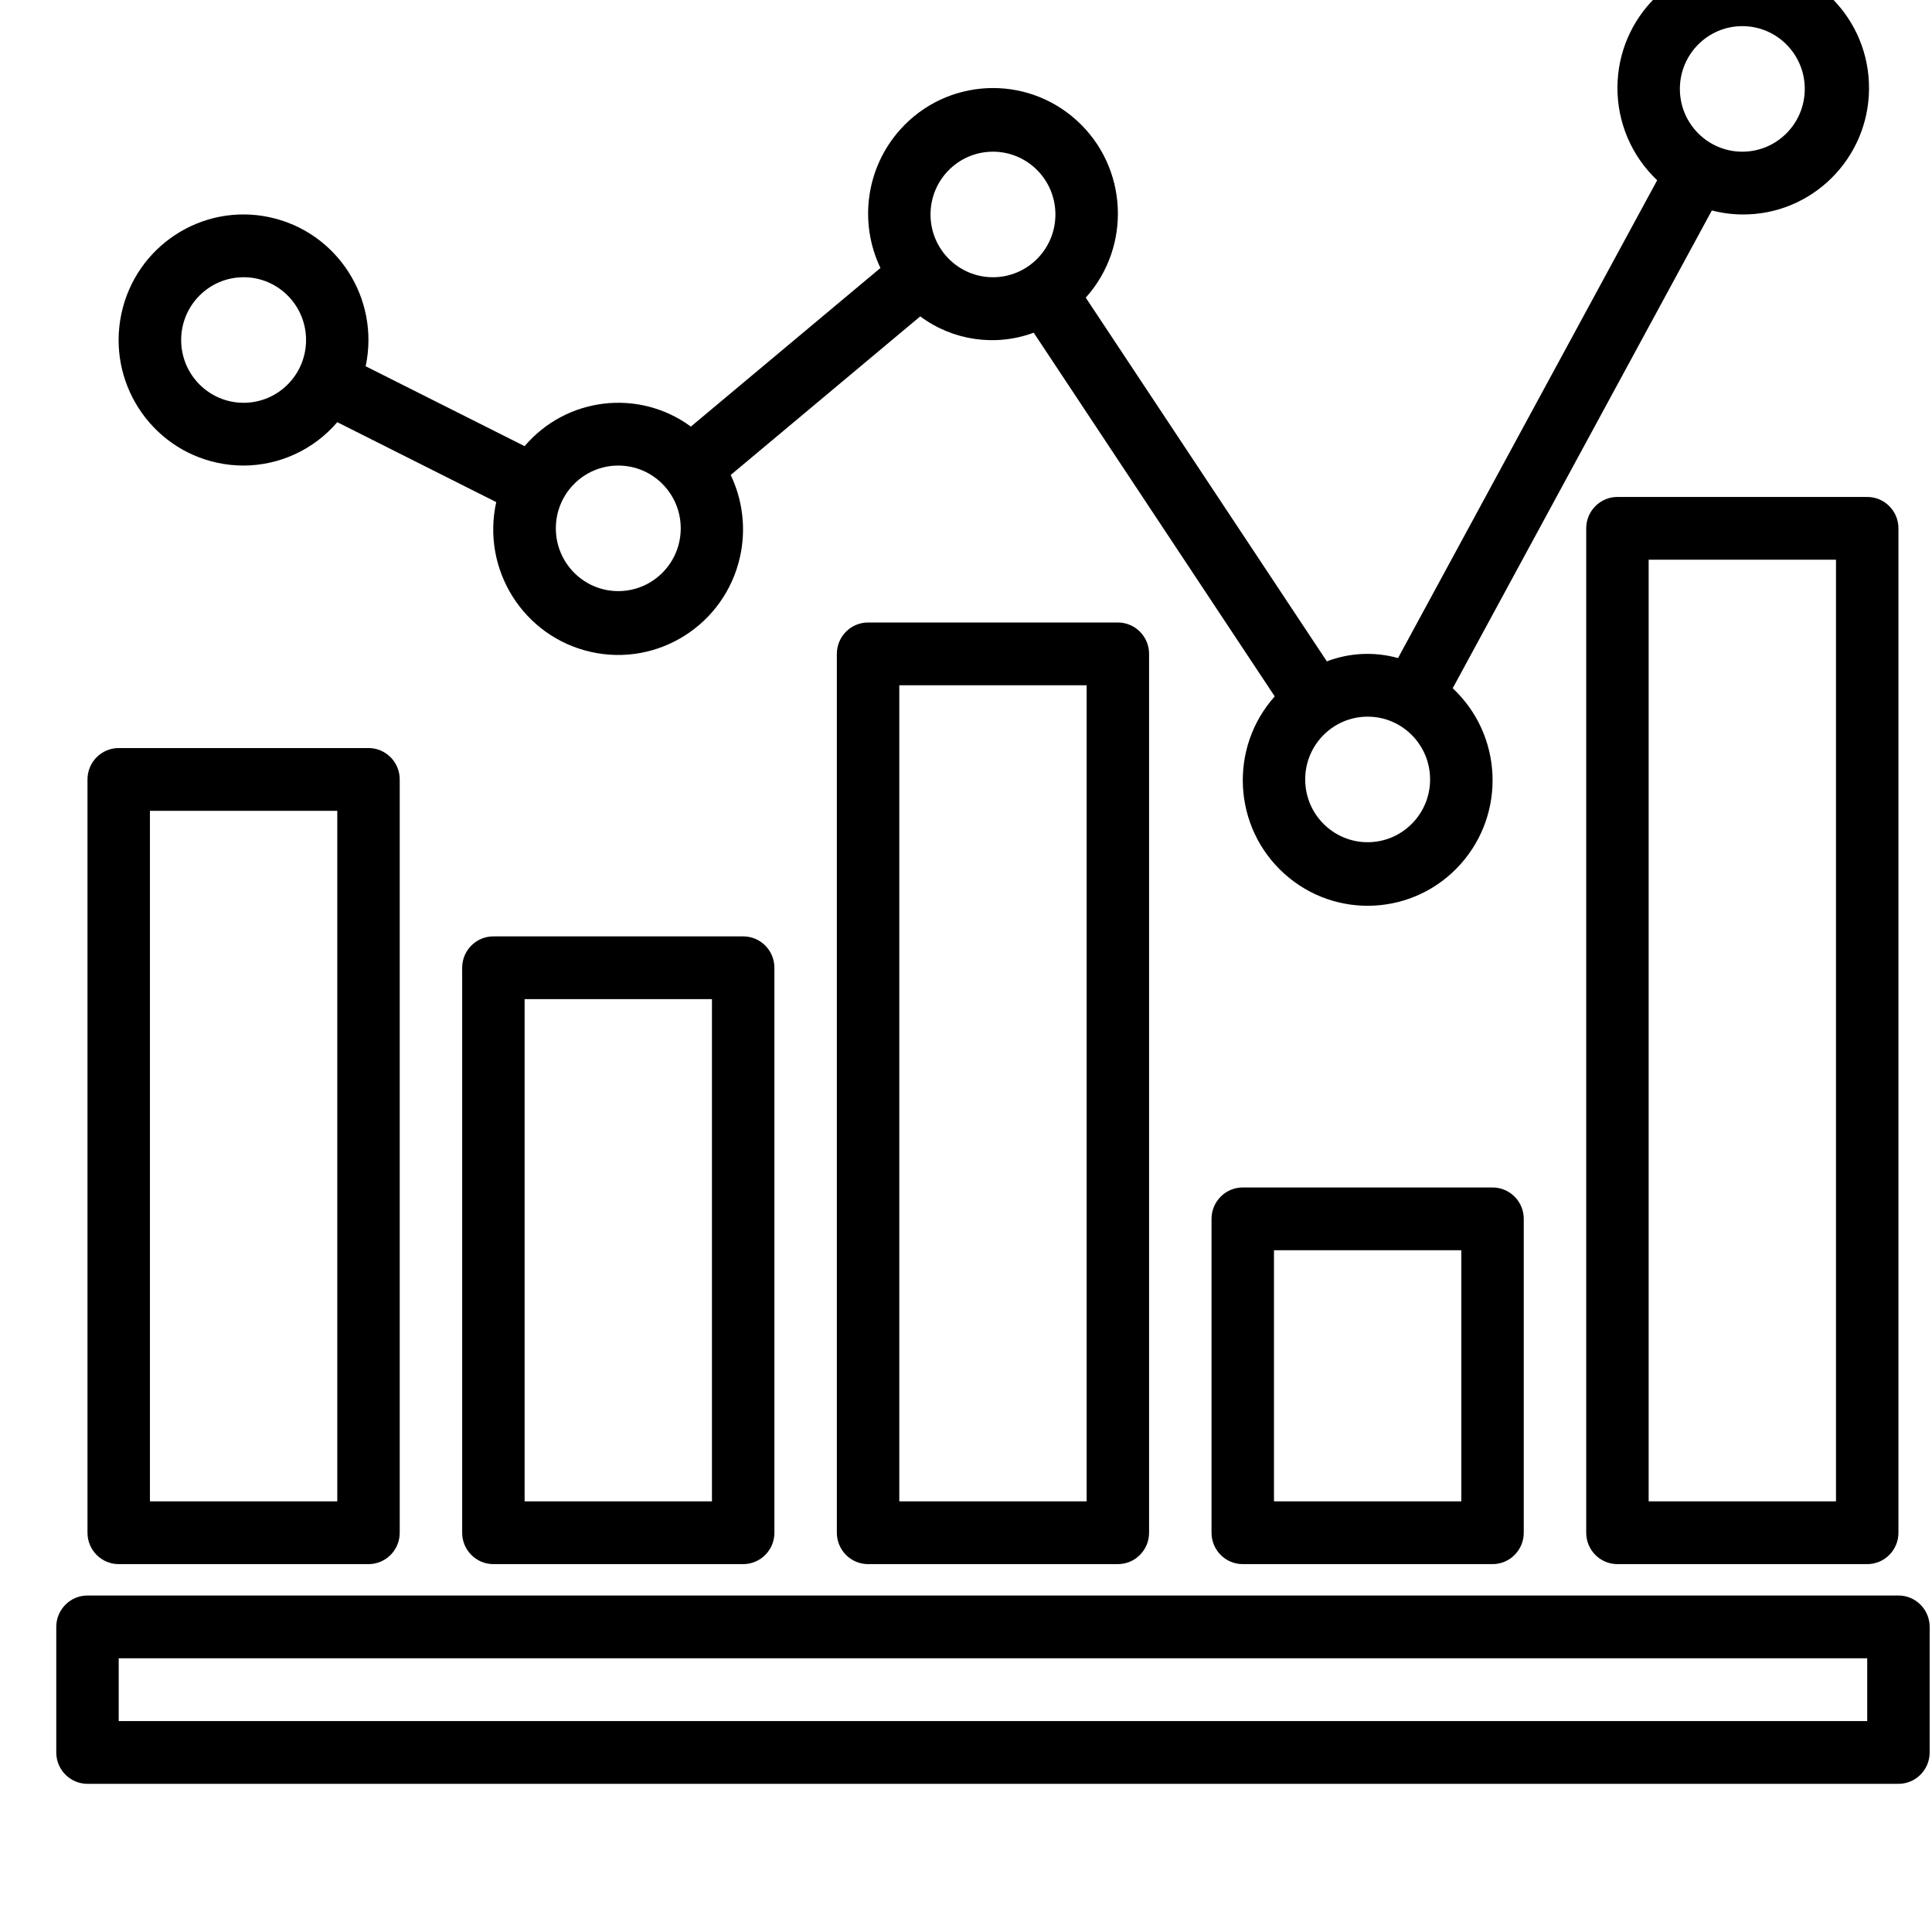 <?xml version="1.0" encoding="UTF-8" standalone="no"?>
<!DOCTYPE svg PUBLIC "-//W3C//DTD SVG 1.1//EN" "http://www.w3.org/Graphics/SVG/1.1/DTD/svg11.dtd">
<svg width="100%" height="100%" viewBox="0 0 37 37" version="1.1" xmlns="http://www.w3.org/2000/svg" xmlns:xlink="http://www.w3.org/1999/xlink" xml:space="preserve" xmlns:serif="http://www.serif.com/" style="fill-rule:evenodd;clip-rule:evenodd;stroke-linejoin:round;stroke-miterlimit:2;">
    <g transform="matrix(1,0,0,1,-14794,-6163)">
        <g transform="matrix(1.359,0,0,1.789,11509.6,-830.895)">
            <g id="stats" transform="matrix(0.055,0,0,0.042,2430.77,3918.73)">
                <g transform="matrix(1,0,0,1,-240,-240)">
                    <g>
                        <g>
                            <path d="M272,176.232L208,176.232C203.582,176.232 200,179.814 200,184.232L200,408.232C200,412.65 203.582,416.232 208,416.232L272,416.232C276.418,416.232 280,412.65 280,408.232L280,184.232C280,179.813 276.418,176.232 272,176.232ZM264,400.232L216,400.232L216,192.232L264,192.232L264,400.232Z" style="fill-rule:nonzero;"/>
                        </g>
                    </g>
                    <g>
                        <g>
                            <path d="M464,144.232L400,144.232C395.582,144.232 392,147.814 392,152.232L392,408.232C392,412.65 395.582,416.232 400,416.232L464,416.232C468.418,416.232 472,412.65 472,408.232L472,152.232C472,147.813 468.418,144.232 464,144.232ZM456,400.232L408,400.232L408,160.232L456,160.232L456,400.232Z" style="fill-rule:nonzero;"/>
                        </g>
                    </g>
                    <g>
                        <g>
                            <path d="M368,320.232L304,320.232C299.582,320.232 296,323.814 296,328.232L296,408.232C296,412.65 299.582,416.232 304,416.232L368,416.232C372.418,416.232 376,412.65 376,408.232L376,328.232C376,323.813 372.418,320.232 368,320.232ZM360,400.232L312,400.232L312,336.232L360,336.232L360,400.232Z" style="fill-rule:nonzero;"/>
                        </g>
                    </g>
                    <g>
                        <g>
                            <path d="M80,208.232L16,208.232C11.582,208.232 8,211.814 8,216.232L8,408.232C8,412.65 11.582,416.232 16,416.232L80,416.232C84.418,416.232 88,412.65 88,408.232L88,216.232C88,211.813 84.418,208.232 80,208.232ZM72,400.232L24,400.232L24,224.232L72,224.232L72,400.232Z" style="fill-rule:nonzero;"/>
                        </g>
                    </g>
                    <g>
                        <g>
                            <path d="M176,256.232L112,256.232C107.582,256.232 104,259.814 104,264.232L104,408.232C104,412.65 107.582,416.232 112,416.232L176,416.232C180.418,416.232 184,412.65 184,408.232L184,264.232C184,259.813 180.418,256.232 176,256.232ZM168,400.232L120,400.232L120,272.232L168,272.232L168,400.232Z" style="fill-rule:nonzero;"/>
                        </g>
                    </g>
                    <g>
                        <g>
                            <path d="M432.465,7.769C414.664,7.641 400.13,21.967 400.002,39.768C399.937,48.756 403.628,57.363 410.185,63.511L343.785,185.295C337.77,183.63 331.381,183.925 325.545,186.135L263.776,93.44C275.611,80.315 274.565,60.08 261.439,48.246C248.313,36.412 228.079,37.457 216.245,50.583C207.55,60.227 205.544,74.169 211.168,85.873L162.6,126.296C149.276,116.577 130.716,118.752 120,131.288L79.272,110.92C82.966,93.637 71.949,76.632 54.667,72.939C37.384,69.245 20.379,80.261 16.686,97.544C12.992,114.827 24.008,131.832 41.291,135.525C43.496,135.996 45.745,136.233 48,136.232C57.225,136.202 65.982,132.168 72,125.176L112.728,145.544C108.885,162.794 119.754,179.894 137.004,183.737C154.254,187.58 171.354,176.711 175.197,159.461C176.76,152.446 175.916,145.109 172.8,138.632L221.368,98.208C229.739,104.403 240.667,105.967 250.44,102.368L312.192,195.064C300.389,208.218 301.485,228.45 314.64,240.253C327.794,252.056 348.026,250.96 359.829,237.805C371.487,224.812 370.581,204.874 357.793,192.992L424.193,71.208C426.743,71.874 429.366,72.218 432.001,72.232C449.802,72.36 464.336,58.034 464.464,40.233C464.592,22.432 450.265,7.898 432.465,7.769ZM48,120.232C39.163,120.232 32,113.069 32,104.232C32,95.395 39.163,88.232 48,88.232C56.837,88.232 64,95.395 64,104.232C64,113.069 56.837,120.232 48,120.232ZM144,168.232C135.163,168.232 128,161.069 128,152.232C128,143.395 135.163,136.232 144,136.232C152.837,136.232 160,143.395 160,152.232C160,161.069 152.837,168.232 144,168.232ZM240,88.232C231.163,88.232 224,81.069 224,72.232C224,63.395 231.163,56.232 240,56.232C248.837,56.232 256,63.395 256,72.232C256,81.069 248.837,88.232 240,88.232ZM336,232.232C327.163,232.232 320,225.069 320,216.232C320,207.395 327.163,200.232 336,200.232C344.837,200.232 352,207.395 352,216.232C352,225.069 344.837,232.232 336,232.232ZM432,56.232C423.163,56.232 416,49.069 416,40.232C416,31.395 423.163,24.232 432,24.232C440.837,24.232 448,31.395 448,40.232C448,49.069 440.837,56.232 432,56.232Z" style="fill-rule:nonzero;"/>
                        </g>
                    </g>
                    <g>
                        <g>
                            <path d="M472,424.232L8,424.232C3.582,424.232 0,427.814 0,432.232L0,464.232C0,468.65 3.582,472.232 8,472.232L472,472.232C476.418,472.232 480,468.65 480,464.232L480,432.232C480,427.813 476.418,424.232 472,424.232ZM464,456.232L16,456.232L16,440.232L464,440.232L464,456.232Z" style="fill-rule:nonzero;"/>
                        </g>
                    </g>
                </g>
            </g>
        </g>
    </g>
</svg>
